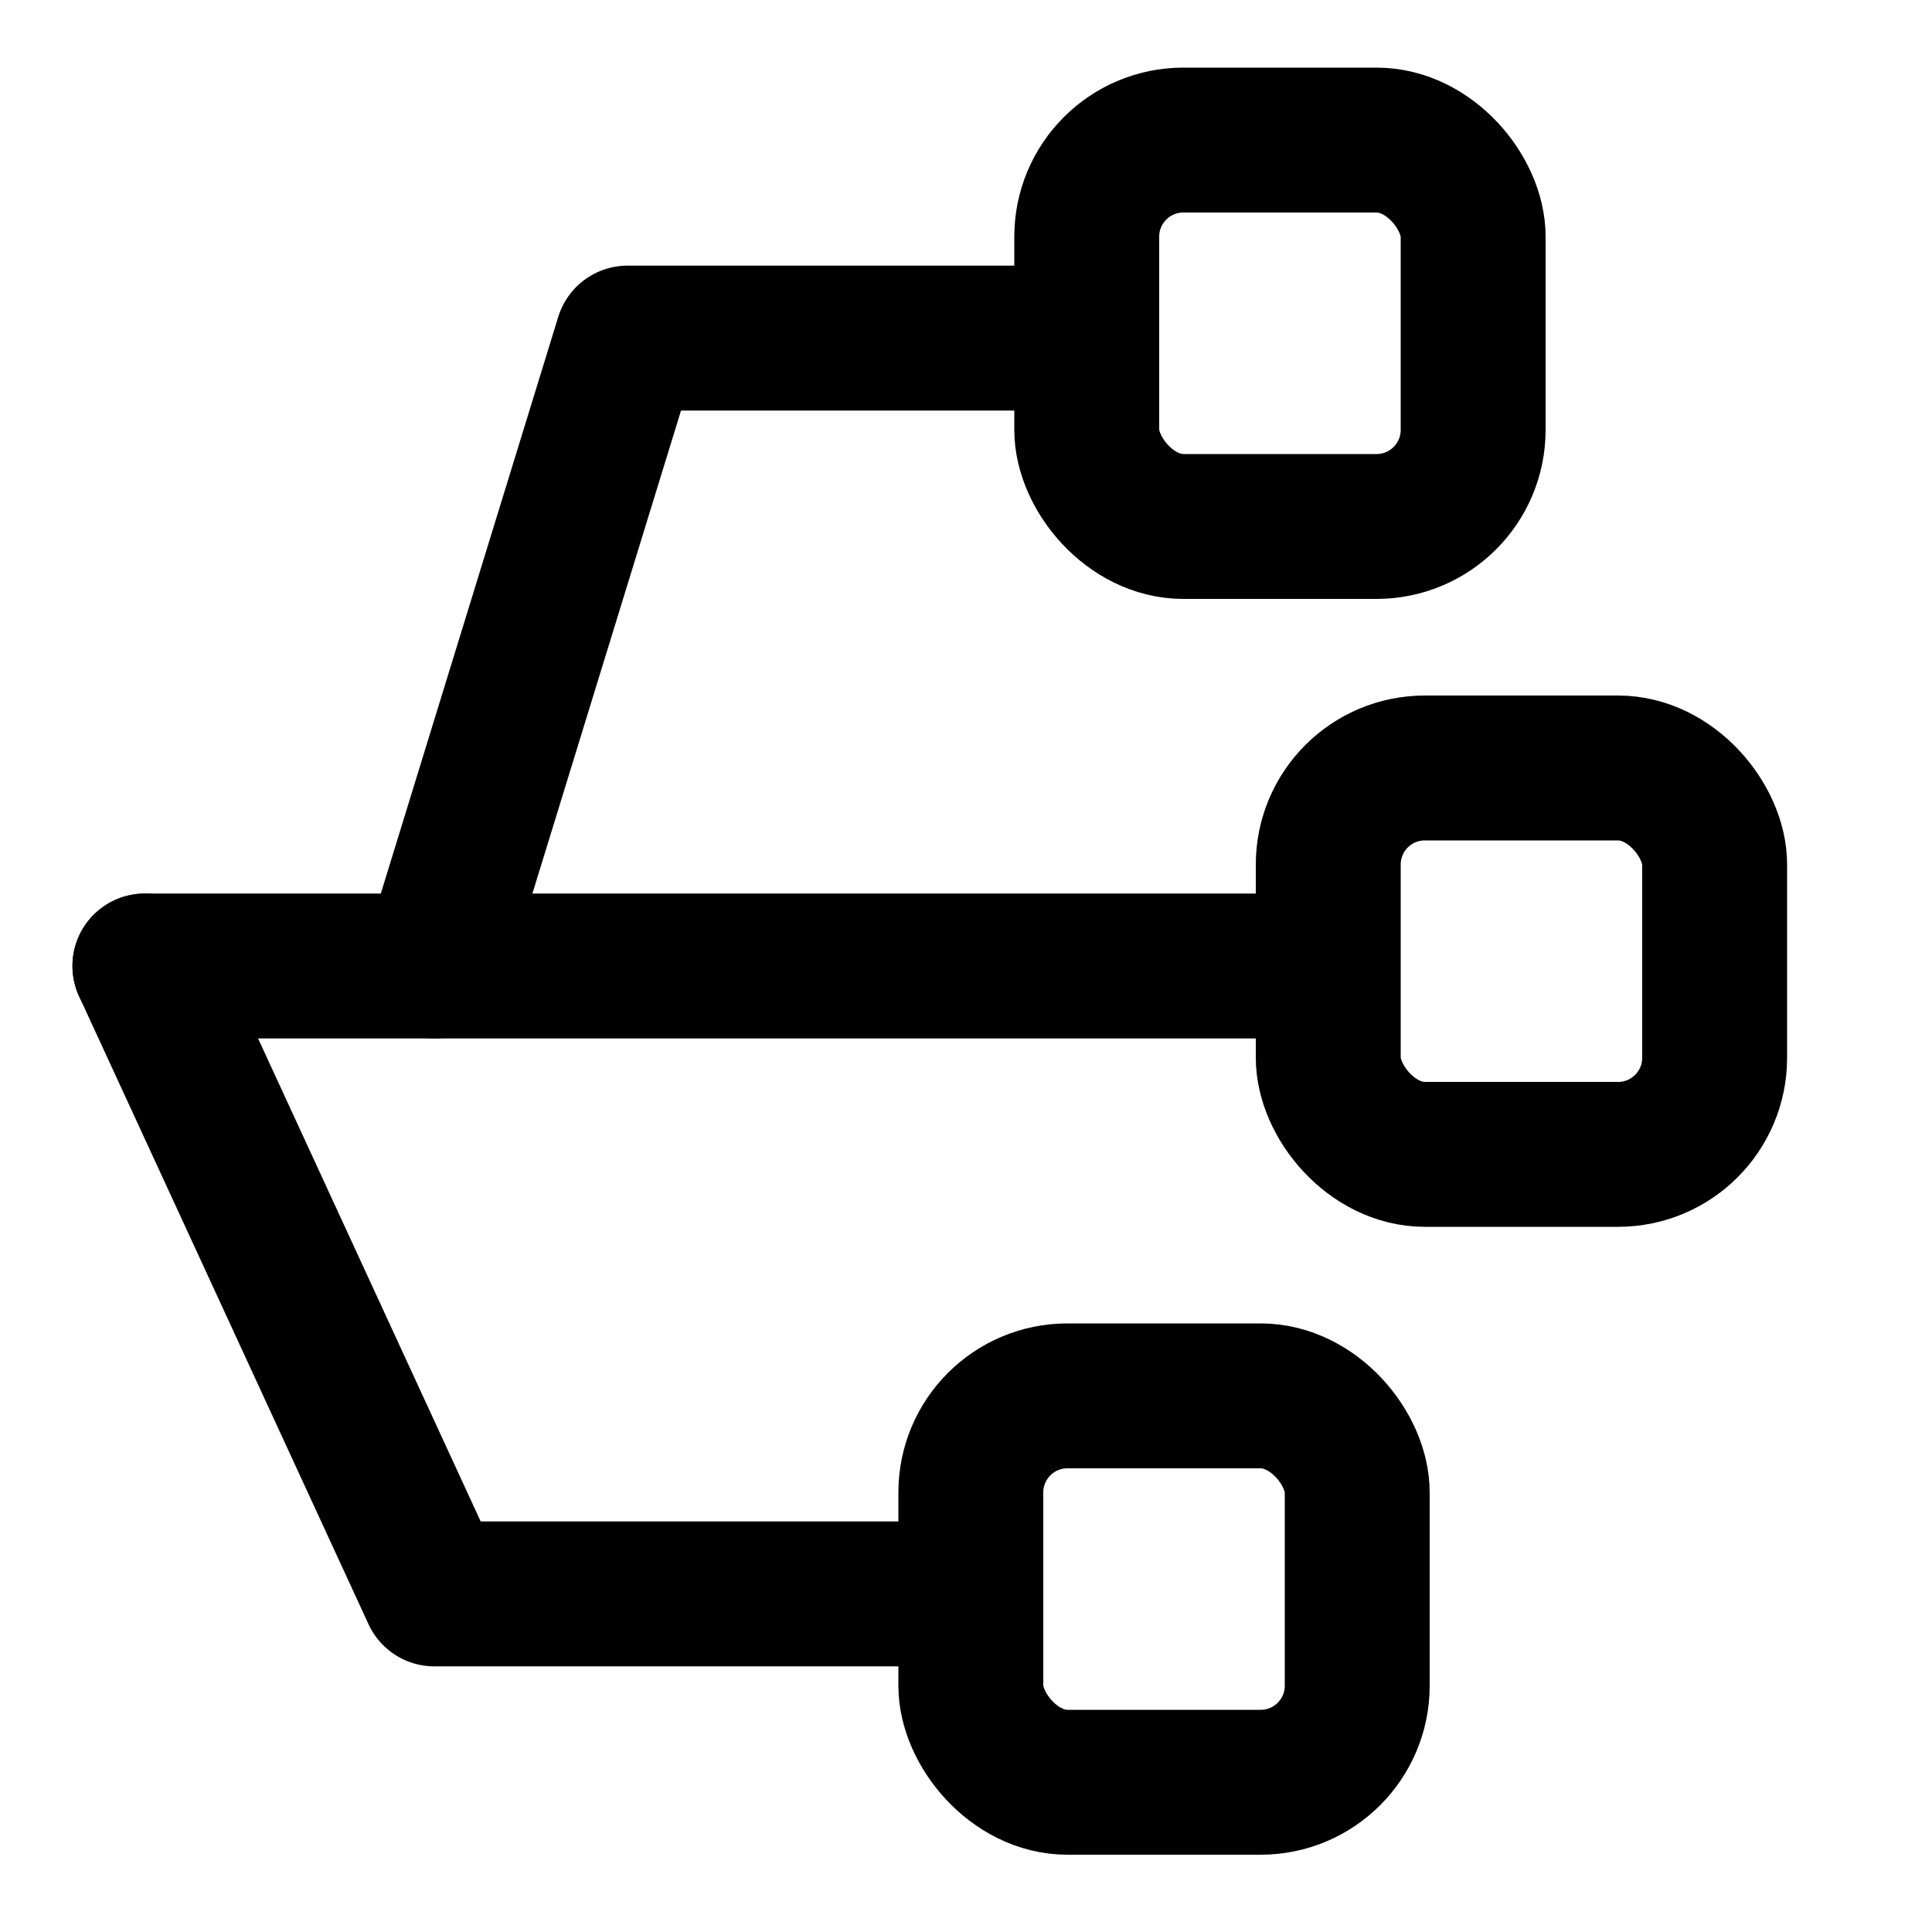 <svg xmlns="http://www.w3.org/2000/svg" width="20" height="20" version="1.1" viewBox="0 0 20 20"><g fill="none" fill-rule="evenodd" stroke="none" stroke-width="1"><g stroke="currentColor" stroke-width="1.5" transform="translate(1.5, 0.7)"><rect width="4" height="4" x="9.75" y=".75" rx="1"/><rect width="4" height="4" x="12.25" y="7.25" rx="1"/><line x1="11.5" x2="0" y1="9.3" y2="9.3" stroke-linecap="round"/><polyline stroke-linecap="round" stroke-linejoin="round" points="9.5 2.8 4.996 2.8 2.996 9.3"/><polyline stroke-linecap="round" stroke-linejoin="round" points="8 9.3 2.996 9.3 0 15.8" transform="translate(4, 12.55) scale(1, -1) translate(-4, -12.55)"/><rect width="4" height="4" x="8.55" y="13.75" rx="1"/></g></g></svg>